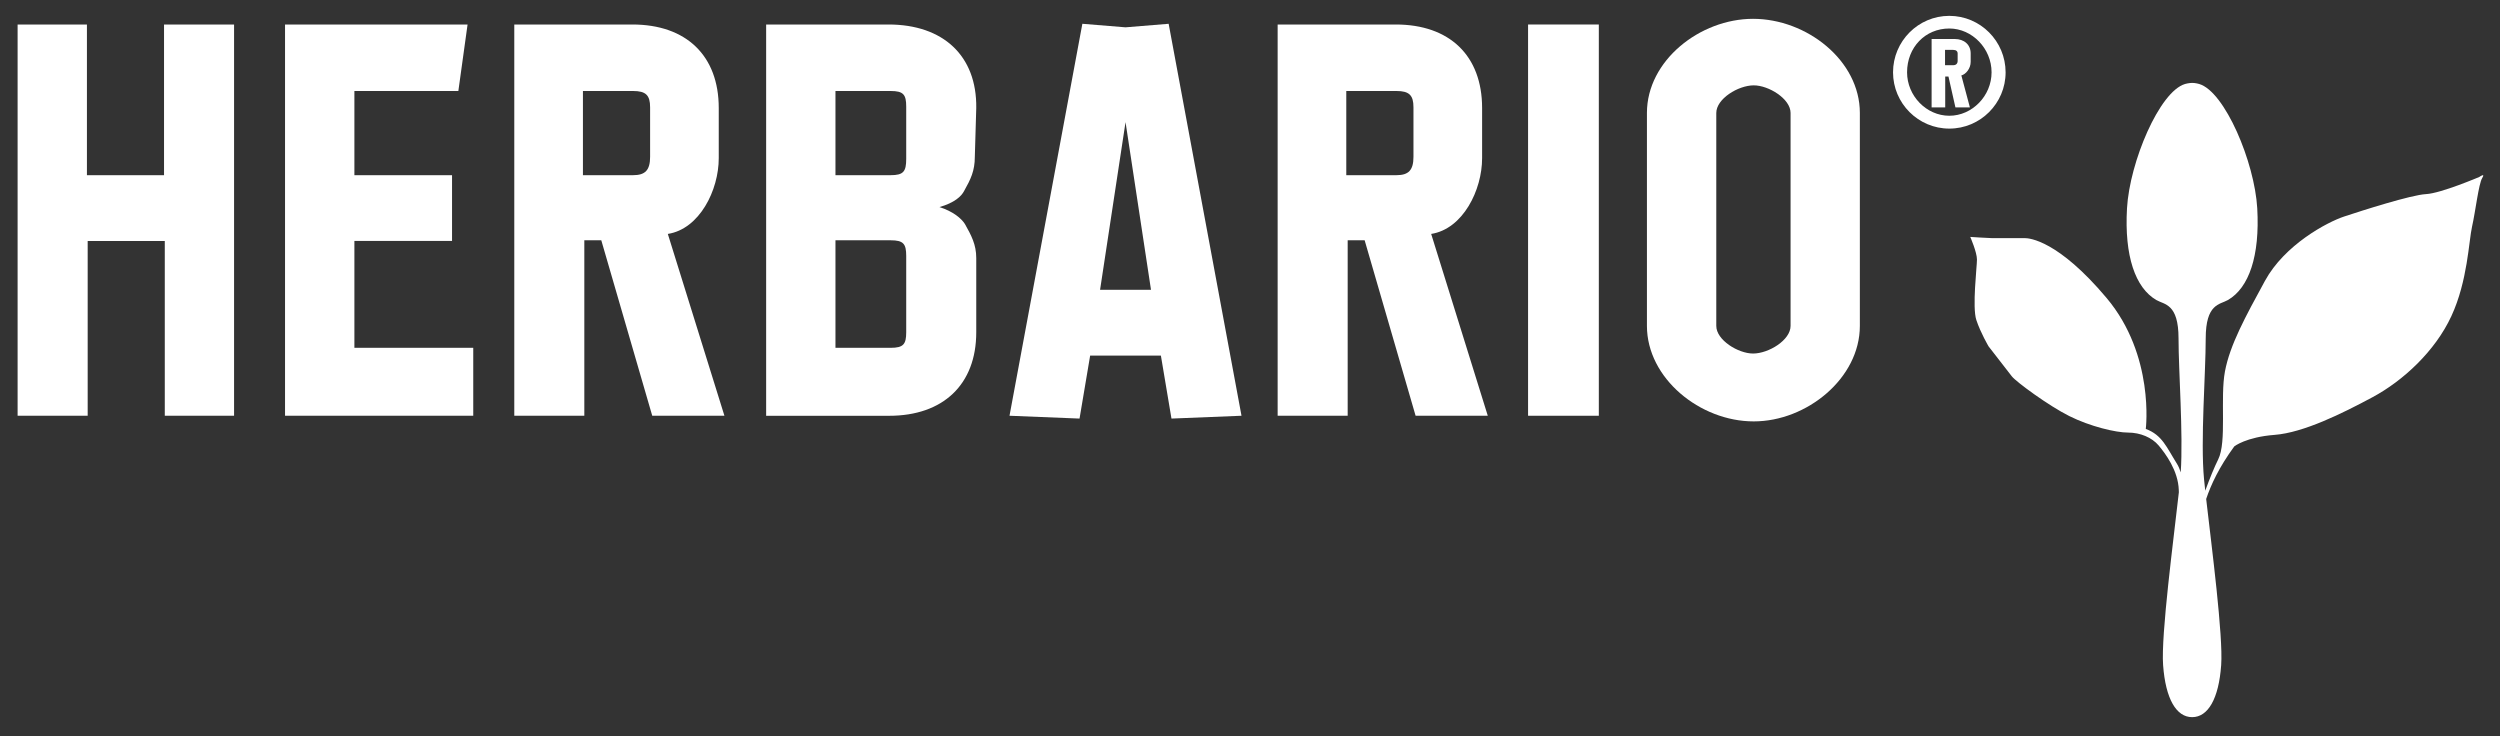 <svg xmlns="http://www.w3.org/2000/svg" xmlns:xlink="http://www.w3.org/1999/xlink" id="Layer_1" x="0px" y="0px" viewBox="0 0 700 206.1" style="enable-background:new 0 0 700 206.1;" xml:space="preserve"><rect x="0" y="0" width="700" height="206.1" fill="#333333" stroke="none"/><style type="text/css">	.st0{fill:#FFFFFF;}</style><g>	<path class="st0" d="M694.2,49.55c0,0-10.75,4.59-14.92,4.8c-4.18,0.22-18.06,4.66-22.91,6.27c-4.85,1.61-16.69,7.94-22.19,18.03  c-5.5,10.09-9.79,17.91-11.19,25.32c-1.4,7.41,0.57,19.75-1.9,24.67c-1.01,2.02-2.37,5.29-3.62,8.76c-0.13-1.2-0.25-2.29-0.34-3.22  c-1.03-10.79,0.47-29.63,0.47-39.41c0-9.79,3.95-9.46,6.21-10.76c5.91-3.41,8.98-12.35,8.22-25.69  c-0.74-12.93-9.09-32.71-16.27-34.81c0,0-1.01-0.3-1.93-0.3c-0.93,0-2,0.3-2,0.3c-7.18,2.1-15.53,21.87-16.27,34.81  c-0.76,13.34,2.32,22.28,8.22,25.69c2.26,1.31,6.21,0.97,6.21,10.76c0,9.23,1.33,26.51,0.62,37.5c-0.28-0.89-0.63-1.72-1.06-2.41  c-2.91-4.62-4.11-8.05-8.73-9.76c0,0,2.57-20.55-10.96-36.65c-13.53-16.1-21.58-16.78-22.95-16.78h-9.25  c-1.03,0-5.99-0.34-5.99-0.34s1.88,4.28,1.88,6.34c0,2.05-1.37,13.36-0.17,16.95c1.2,3.6,3.42,7.36,3.42,7.36s5.31,6.85,6.51,8.39  c1.2,1.54,10.27,8.22,16.1,11.13c5.82,2.91,13.01,4.62,16.44,4.62c3.42,0,6.68,1.37,8.56,3.6c1.88,2.23,5.48,7.02,5.65,12.5  c0.01,0.21,0.01,0.41,0.02,0.61c-1.45,13.04-5.03,39.9-4.41,48.41c0.69,9.42,3.68,14.56,8.13,14.56s7.45-5.14,8.13-14.56  c0.59-8.13-2.64-32.94-4.2-46.53c1.32-3.91,3.55-8.82,7.87-14.72c0,0,3.25-2.61,11.31-3.23c8.06-0.62,18.88-5.97,27.39-10.54  c8.52-4.57,17.54-12.86,22.1-22.74c4.56-9.87,4.85-21,5.78-25.06c0.93-4.07,1.84-11.98,2.84-13.58  C696.02,48.26,694.2,49.55,694.2,49.55z"></path>	<g>		<g>			<path class="st0" d="M46.14,67.48H24.55v48.93H4.93V6.86h19.41v42.19h21.59V6.86h19.61v109.55H46.14V67.48z"></path>			<path class="st0" d="M79.81,6.86h51.11l-2.58,18.62H99.23v23.57h27.34v18.42H99.23v29.91h33.28v19.02H79.81V6.86z"></path>			<path class="st0" d="M168.36,67.28h-4.75v49.13H144V6.86h33.08c15.06,0,24.17,8.72,24.17,23.38V44.3    c0,8.91-5.35,19.81-14.26,21.2l15.85,50.91h-20.21L168.36,67.28z M177.28,25.48h-14.06v23.57h14.06c3.37,0,4.75-1.39,4.75-5.15    V30.04C182.03,26.67,180.84,25.48,177.28,25.48z"></path>			<path class="st0" d="M214.52,116.41V6.86h34.27c15.25,0,24.76,8.72,24.56,23.38l-0.4,13.67c0,3.96-1.19,6.34-2.97,9.51    c-0.79,1.58-2.77,3.37-6.93,4.56c3.76,1.19,6.14,3.17,7.13,4.75c1.78,3.17,3.17,5.74,3.17,9.51v20.8    c0,14.66-9.31,23.38-24.37,23.38H214.52z M249.38,25.48h-15.45v23.57h15.45c3.57,0,4.36-0.99,4.36-4.56V29.84    C253.74,26.47,252.95,25.48,249.38,25.48z M249.38,67.28h-15.45v30.11h15.45c3.57,0,4.36-0.99,4.36-4.36V71.64    C253.74,68.27,252.95,67.28,249.38,67.28z"></path>			<path class="st0" d="M325.05,99.57h-19.81l-2.97,17.63l-19.61-0.79l20.4-109.75l12.08,0.99l12.08-0.99l20.4,109.75l-19.61,0.79    L325.05,99.57z M308.02,81.15h14.26l-7.13-46.95L308.02,81.15z"></path>			<path class="st0" d="M382.1,67.28h-4.75v49.13h-19.61V6.86h33.08c15.06,0,24.17,8.72,24.17,23.38V44.3    c0,8.91-5.35,19.81-14.26,21.2l15.85,50.91h-20.21L382.1,67.28z M391.02,25.48h-14.06v23.57h14.06c3.37,0,4.75-1.39,4.75-5.15    V30.04C395.77,26.67,394.58,25.48,391.02,25.48z"></path>			<path class="st0" d="M427.86,6.86h19.81v109.55h-19.81V6.86z"></path>			<path class="st0" d="M461.14,91.25V31.62c0-14.66,14.86-26.35,29.71-26.35c15.06,0,29.91,11.69,29.91,26.35v59.63    c0,14.66-14.86,26.74-29.71,26.74C476,118,461.14,105.91,461.14,91.25z M491.06,23.9c-4.36,0-10.5,3.76-10.5,7.73v59.63    c0,3.96,6.14,7.73,10.3,7.73c4.36,0,10.5-3.76,10.5-7.73V31.62C501.36,27.66,495.22,23.9,491.06,23.9z"></path>		</g>		<g>			<path class="st0" d="M545.81,4.44c-8.69,0-15.76,7.09-15.76,15.81c0,8.69,7.07,15.76,15.76,15.76s15.76-7.07,15.76-15.76    C561.56,11.53,554.5,4.44,545.81,4.44z M557.64,20.25c0,6.59-5.42,12.16-11.83,12.16c-6.42,0-11.83-5.57-11.83-12.16    c0-6.99,5.09-12.27,11.83-12.27C552.22,7.99,557.64,13.6,557.64,20.25z"></path>			<path class="st0" d="M547.32,10.92h-6.47v19.15h3.81v-8.64h0.91l1.92,8.52l0.03,0.12h4.05l-2.39-8.95    c1.26-0.32,2.61-1.94,2.61-3.79v-2.38C551.79,12.54,549.99,10.92,547.32,10.92z M548.14,15.01v2.05c0,0.76-0.46,1.2-1.25,1.2    h-2.28v-4.29h2.28C547.72,13.98,548.14,14.33,548.14,15.01z"></path>		</g>	</g></g></svg>